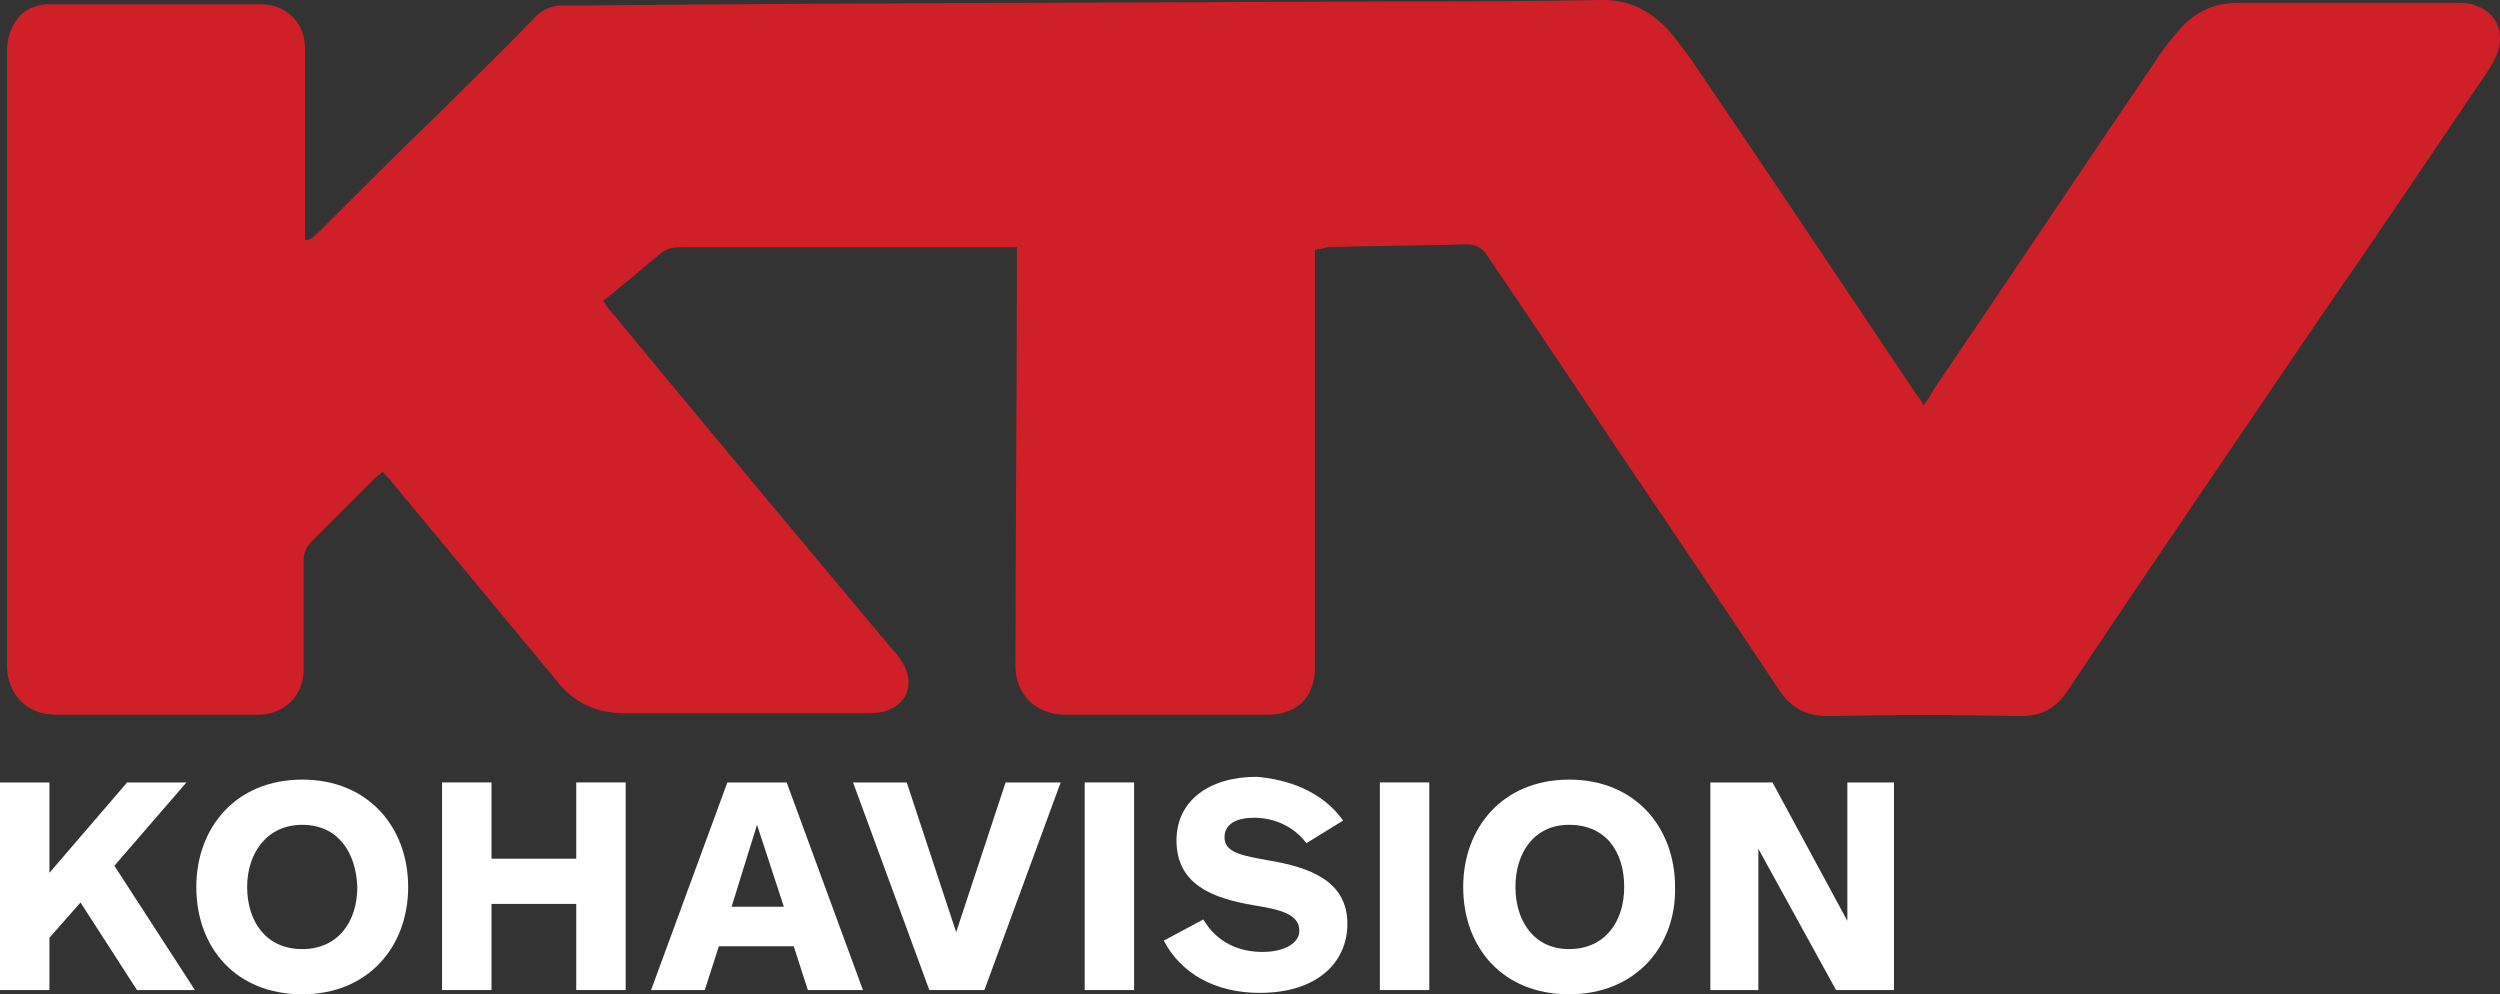 <svg version="1.1" viewBox="0 0 177.01 70.4" xml:space="preserve" xmlns="http://www.w3.org/2000/svg">
<rect x="0" y="0" width="177.01" height="70.4" fill="#333333" stroke="none"/>
<path class="st0" d="m93.1 17.7v29.3c0 0.4 0 0.9-0.1 1.2-0.3 1.5-1.5 2.4-3.2 2.4h-14.4c-2.1 0-3.5-1.5-3.5-3.4 0-9.5 0.1-19 0.1-28.5v-1.2h-23.8c-0.6 0-1 0.1-1.5 0.5-1.3 1.1-2.6 2.2-4 3.3 0.2 0.3 0.4 0.6 0.6 0.8 6.6 8 13.2 15.9 19.9 23.9 0.3 0.3 0.6 0.7 0.8 1.1 0.8 1.5 0.1 2.9-1.5 3.3-0.4 0.1-0.8 0.1-1.2 0.1h-17.1c-1.9 0-3.5-0.7-4.7-2.2-3.9-4.7-7.8-9.4-11.7-14.1-0.2-0.3-0.5-0.5-0.7-0.8-0.2 0.2-0.4 0.3-0.6 0.5l-4.4 4.4c-0.4 0.4-0.6 0.8-0.6 1.4v7.5c0.1 2.1-1.5 3.5-3.4 3.4h-14.2c-2.1 0-3.4-1.6-3.4-3.4v-43.6c0-1.5 0.8-2.9 2.2-3.2 0.3-0.1 0.7-0.1 1-0.1h14.7c1.9 0 3.2 1.3 3.2 3.2v13.5c0.5 0 0.6-0.3 0.9-0.5 2.9-2.9 5.8-5.8 8.7-8.6 2.2-2.2 4.4-4.3 6.5-6.5 0.7-0.8 1.5-1.1 2.6-1 19.2-0.2 38.6-0.2 58-0.3 5.1 0 10.1 0 15.2-0.1 1.8 0 3.2 0.7 4.4 1.9 0.7 0.7 1.3 1.6 1.9 2.4 5.3 7.8 10.5 15.6 15.8 23.5 0.2 0.3 0.4 0.5 0.6 0.9 0.3-0.4 0.5-0.7 0.7-1.1 5.3-7.8 10.5-15.6 15.8-23.4 0.5-0.8 1.1-1.5 1.7-2.2 1.1-1.2 2.4-1.8 4.1-1.8h15.4c0.5 0 1 0 1.4 0.2 1.2 0.4 1.8 1.4 1.7 2.6-0.1 0.8-0.5 1.5-0.9 2.1-3.8 5.6-7.6 11.3-11.5 16.9-6.1 9-12.2 17.9-18.2 26.9-0.8 1.2-1.8 1.8-3.3 1.8-4.6-0.1-9.1-0.1-13.7 0-1.5 0-2.6-0.6-3.4-1.8-2.6-3.9-5.2-7.8-7.9-11.8-4.3-6.3-8.5-12.7-12.8-19-0.4-0.6-0.8-0.8-1.5-0.8-3.3 0.1-6.5 0.1-9.8 0.2-0.3 0.1-0.5 0.1-0.9 0.2z" fill="#d02027"/><g transform="translate(-.1 -.1)" fill="#fff">
		<path class="st2" d="m9.8 70.2-4-6.2-2.2 2.5v3.7h-3.5v-14.7h3.5v6.4l5.5-6.4h4.2l-5.1 5.9 5.7 8.8z"/>
		<path class="st2" d="m21.5 70.5c-4.7 0-7.5-3.3-7.5-7.6 0-4.2 2.8-7.6 7.5-7.6s7.5 3.4 7.5 7.6-2.8 7.6-7.5 7.6zm0-12c-2.5 0-3.9 2-3.9 4.4s1.3 4.4 3.9 4.4c2.5 0 3.9-1.9 3.9-4.4-0.1-2.5-1.4-4.4-3.9-4.4z"/>
		<path class="st2" d="m40.9 70.2v-6.1h-6v6.1h-3.5v-14.7h3.5v5.4h6v-5.4h3.5v14.7z"/>
		<path class="st2" d="m57.3 70.2-1-3.1h-5.3l-1 3.1h-3.8l5.4-14.7h4.2l5.4 14.7zm-3.6-11.7-1.8 5.8h3.7z"/>
		<path class="st2" d="m75.2 55.5-5.4 14.7h-3.9l-5.4-14.7h3.8l3.5 10.6 3.5-10.6z"/>
		<path class="st2" d="m76.9 70.2v-14.7h3.5v14.7z"/>
		<path class="st2" d="m95.2 58.2-2.6 1.6c-0.9-1.2-2.3-1.8-3.7-1.8-1.2 0-2.1 0.4-2.1 1.4 0 1.1 1.4 1.3 3 1.6 3.1 0.5 5.7 1.5 5.7 4.5 0 2.8-2.2 4.9-6.2 4.9-3.2 0-5.6-1.4-6.8-3.7l2.8-1.5c1 1.7 2.6 2.3 4.2 2.3 1.5 0 2.6-0.6 2.6-1.5 0-1.2-1.4-1.5-3.2-1.8-3-0.5-5.5-1.5-5.5-4.6 0-2.8 2.3-4.5 5.7-4.5 2.2 0.2 4.6 1 6.1 3.1z"/>
		<path class="st2" d="m97.8 70.2v-14.7h3.5v14.7z"/>
		<path class="st2" d="m111.2 70.5c-4.7 0-7.5-3.3-7.5-7.6 0-4.2 2.8-7.6 7.5-7.6s7.5 3.4 7.5 7.6c0.1 4.2-2.8 7.6-7.5 7.6zm0-12c-2.5 0-3.8 2-3.8 4.4s1.3 4.4 3.8 4.4 3.9-1.9 3.9-4.4-1.3-4.4-3.9-4.4z"/>
		<path class="st2" d="m130.1 70.2-5.5-10v10h-3.4v-14.7h4.4l5.3 9.8v-9.8h3.3v14.7z"/>
	</g>
</svg>
